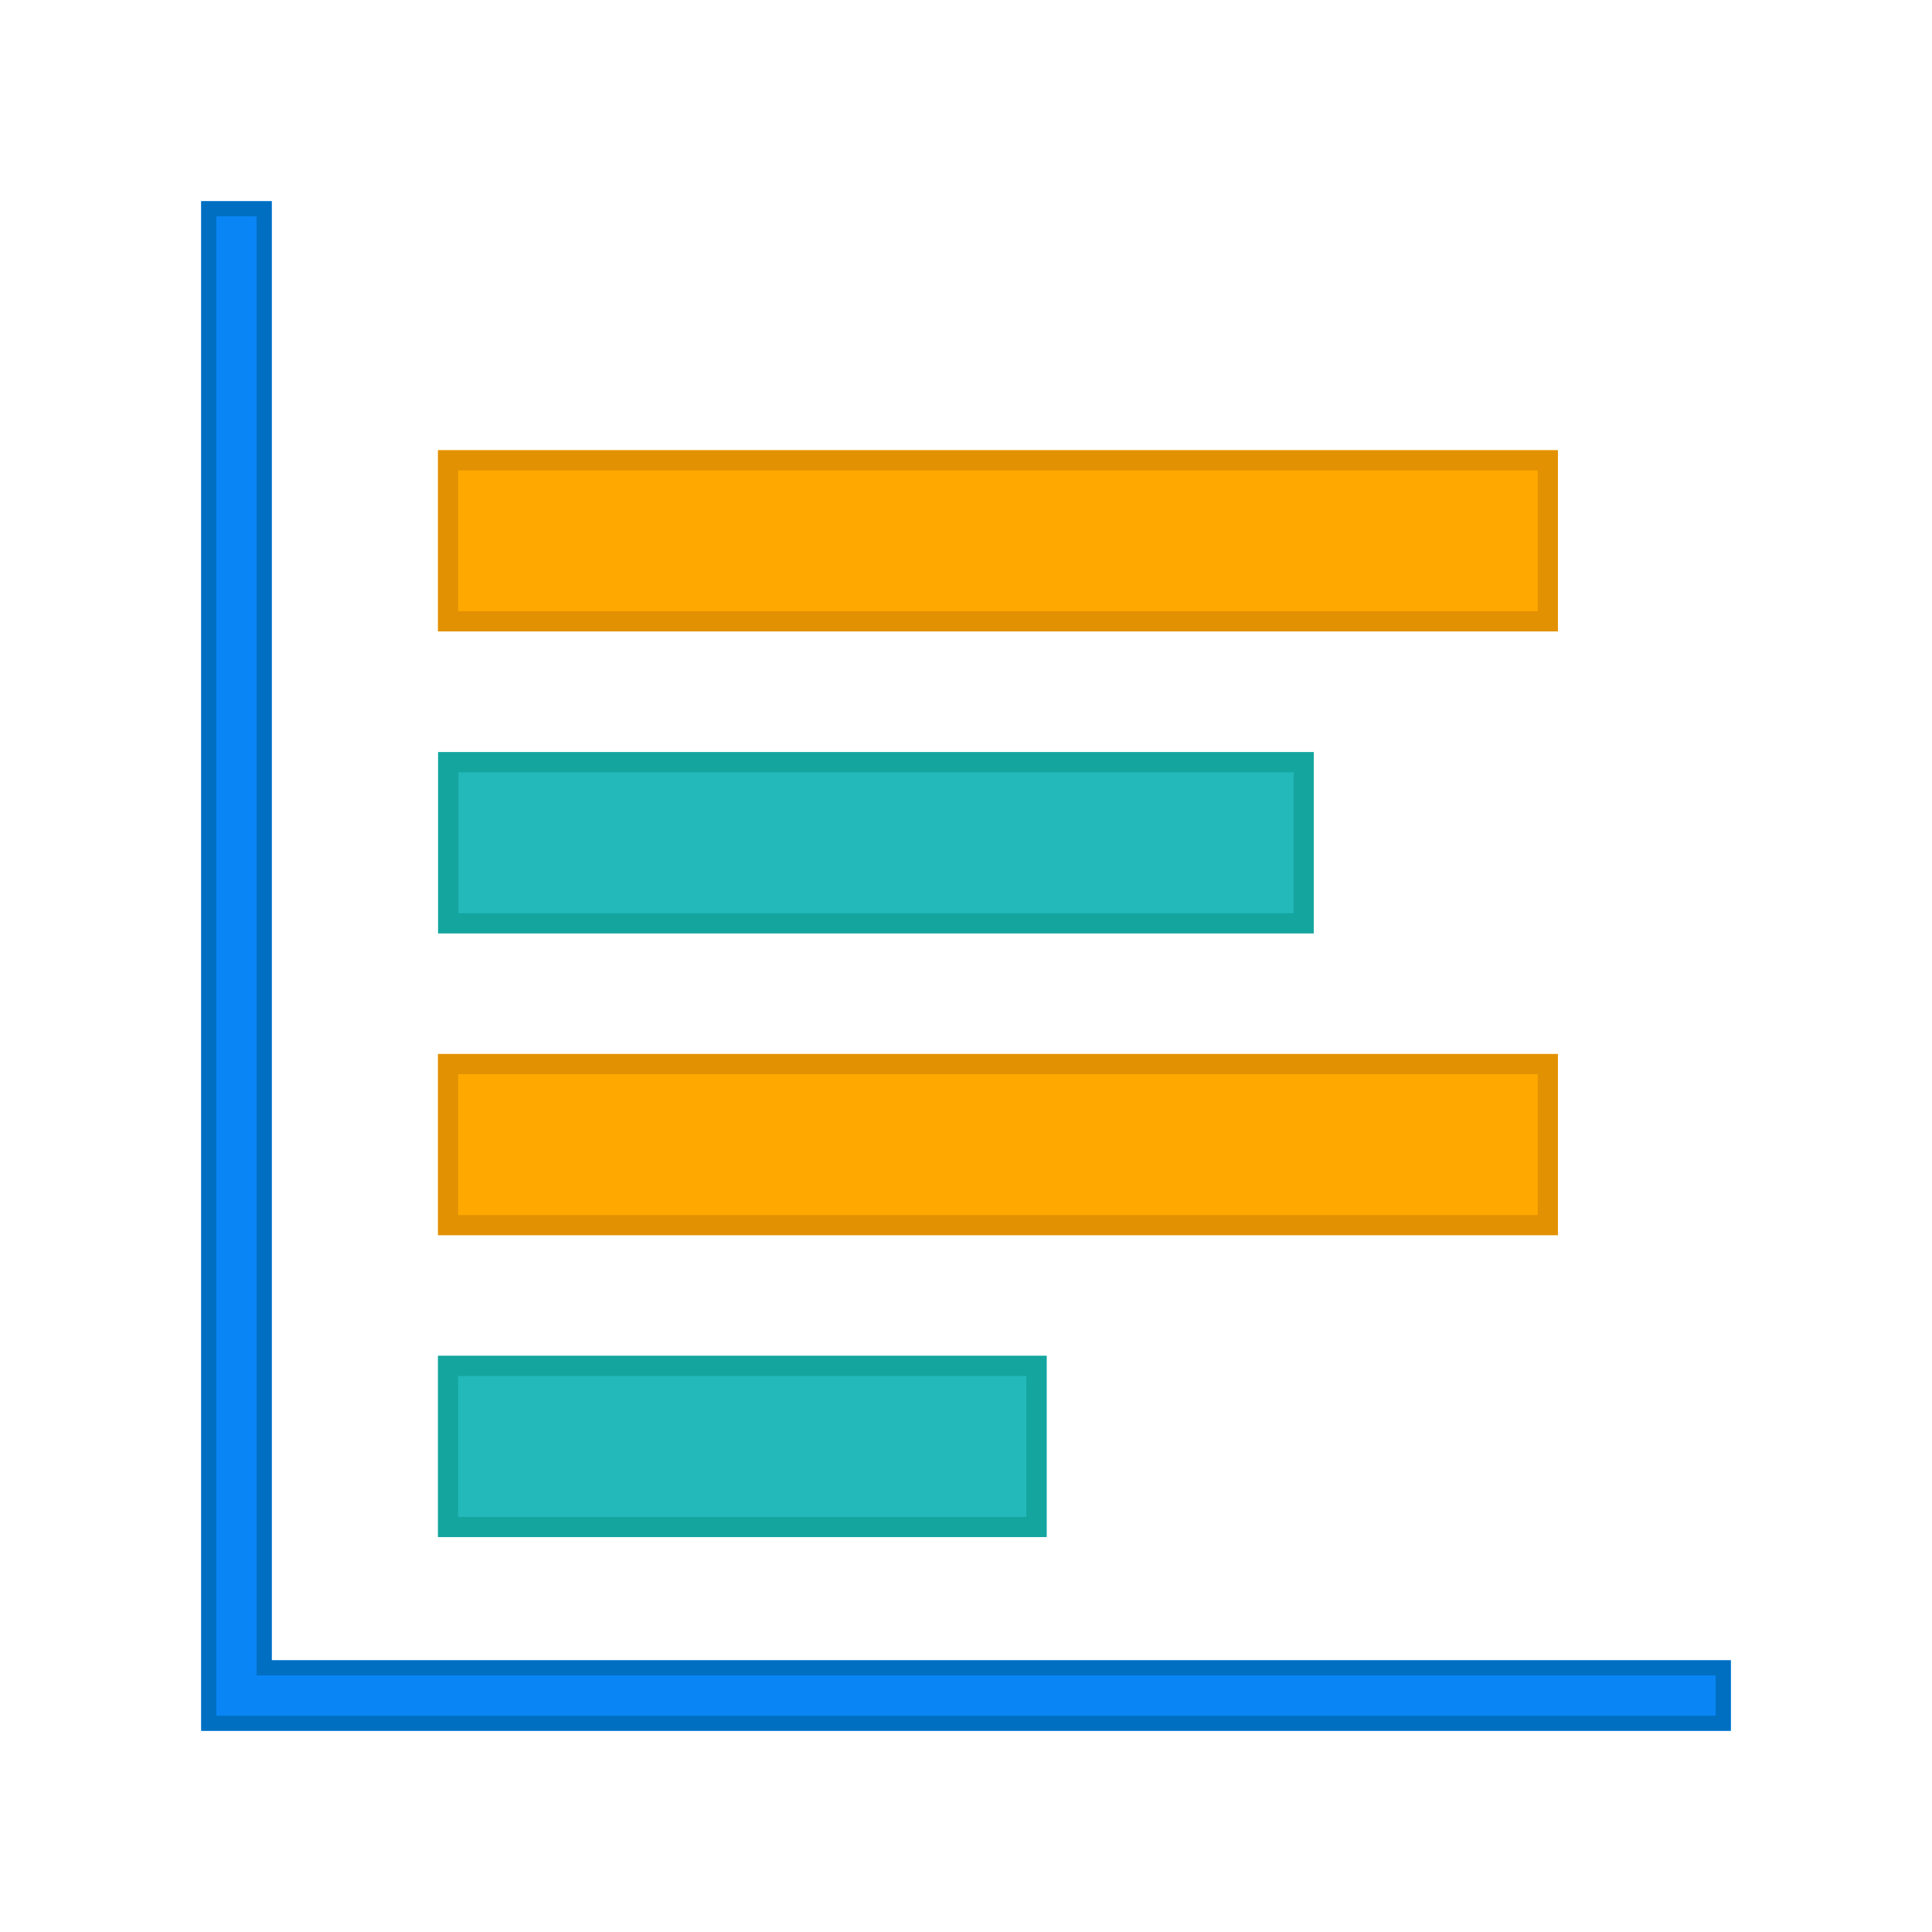 <?xml version="1.0" standalone="no"?><!DOCTYPE svg PUBLIC "-//W3C//DTD SVG 1.1//EN" "http://www.w3.org/Graphics/SVG/1.1/DTD/svg11.dtd"><svg class="icon" width="200px" height="200.00px" viewBox="0 0 1024 1024" version="1.1" xmlns="http://www.w3.org/2000/svg"><path d="M144 880V106.667h-37.333v810.667h810.667v-37.333H144z" fill="#0985F6" /><path d="M136 114.667v773.333h773.333v21.333h-794.667v-794.667h21.333M144 106.667h-37.333v810.667h810.667v-37.333H144V106.667z" fill="#006FC1" /><path d="M825.707 238.613v96H232.16v-96z" fill="#FFA800" /><path d="M815.04 324H242.827v-74.667h572.213v74.667m10.667 10.667v-96H232.16v96z" fill="#E29103" /><path d="M696.32 398.667v96H232.16v-96z" fill="#23B8BA" /><path d="M685.653 484h-442.667v-74.667h442.667v74.667m10.667 10.667v-96h-464v96z" fill="#14A59E" /><path d="M825.707 558.613v96H232.16v-96z" fill="#FFA800" /><path d="M815.04 644H242.827v-74.667h572.213v74.667m10.667 10.667v-96H232.16v96z" fill="#E29103" /><path d="M554.773 718.613v96H232.16v-96z" fill="#23B8BA" /><path d="M544 804H242.827v-74.667H544v74.667m10.667 10.667v-96H232.16v96z" fill="#14A59E" /></svg>
